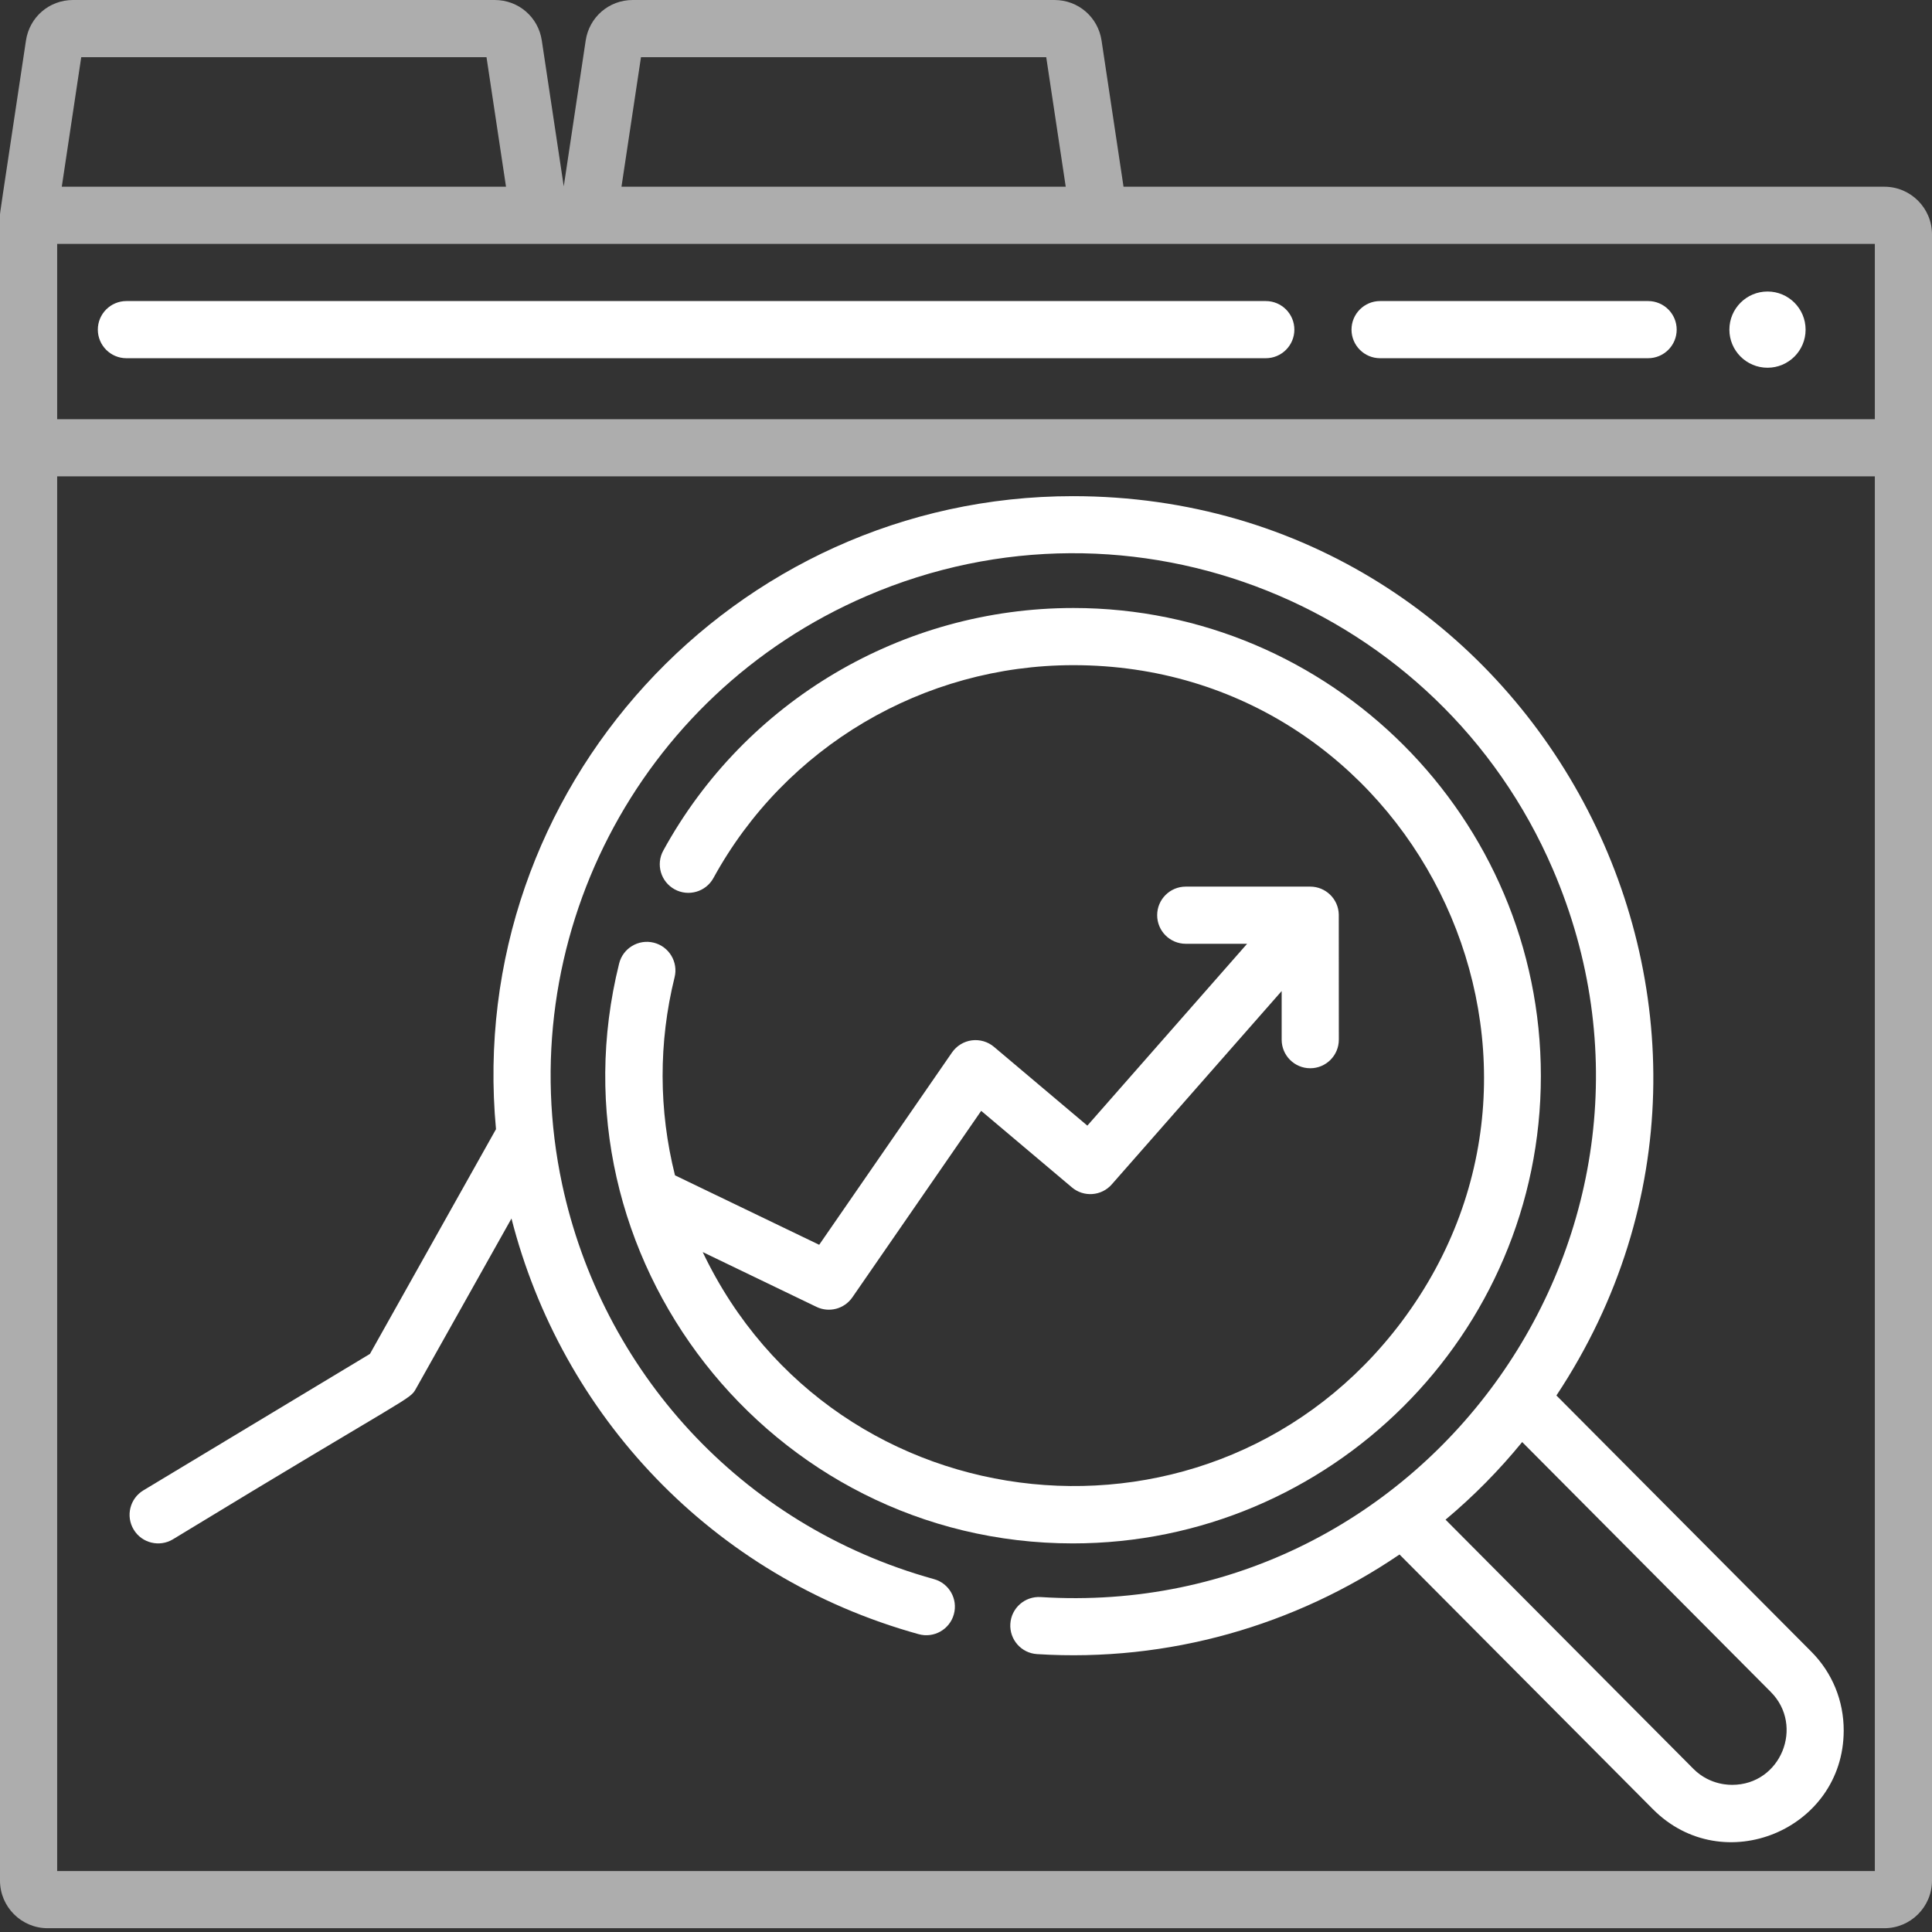 <svg width="80" height="80" viewBox="0 0 80 80" fill="none" xmlns="http://www.w3.org/2000/svg">
<rect x="0" y="0" width="80" height="80" fill="#333333" stroke="none"/>
<path d="M27.07 39.034C26.436 38.878 25.793 39.263 25.637 39.898C22.616 52.029 31.868 63.909 44.425 63.909C55.057 63.909 63.804 55.27 63.804 44.552C63.804 33.866 55.102 25.176 44.447 25.176C37.369 25.176 30.861 29.024 27.466 35.219C27.151 35.792 27.361 36.511 27.936 36.826C28.509 37.139 29.228 36.929 29.542 36.357C32.521 30.919 38.233 27.543 44.447 27.543C58.394 27.543 66.417 43.547 58.044 54.721V54.722C50.334 64.988 34.578 63.347 29.097 51.845L33.807 54.114C34.331 54.368 34.962 54.201 35.294 53.721L40.629 45.998L44.384 49.166C44.876 49.583 45.611 49.528 46.036 49.043L53.071 41.037V43.05C53.071 43.704 53.601 44.234 54.254 44.234C54.908 44.234 55.438 43.704 55.438 43.05C55.438 41.919 55.439 37.971 55.436 37.865C55.419 37.216 54.886 36.713 54.254 36.713H49.1C48.446 36.713 47.916 37.242 47.916 37.896C47.916 38.55 48.446 39.08 49.1 39.08H51.64L45.025 46.61L41.159 43.348C40.903 43.132 40.569 43.036 40.239 43.079C39.908 43.123 39.611 43.306 39.421 43.58L33.921 51.544L27.95 48.668C27.272 45.975 27.266 43.163 27.933 40.469C28.091 39.835 27.704 39.192 27.07 39.034Z" fill="white"/>
<path d="M78.028 7.732H46.523L45.613 1.679C45.466 0.707 44.647 0 43.662 0H26.201C25.218 0 24.398 0.706 24.252 1.679L23.344 7.717L22.435 1.679C22.29 0.706 21.469 0 20.486 0H3.025C2.04 0 1.221 0.706 1.075 1.679C-0.025 9.002 4.74056e-05 8.787 4.74056e-05 8.915V77.87C4.74056e-05 78.959 0.885 79.843 1.973 79.843H78.028C79.115 79.843 80 78.959 80 77.87V9.704C80 8.617 79.115 7.732 78.028 7.732ZM26.542 2.367H43.322L44.13 7.732H25.734L26.542 2.367ZM3.364 2.367H20.145L20.953 7.732H2.558L3.364 2.367ZM77.633 77.476H2.367V19.725H77.633V77.476ZM77.633 17.358H2.367V10.099H77.633V17.358Z" fill="white" fill-opacity="0.6"/>
<path d="M57.146 14.833H68.244C68.898 14.833 69.428 14.302 69.428 13.649C69.428 12.996 68.898 12.466 68.244 12.466H57.146C56.493 12.466 55.963 12.996 55.963 13.649C55.963 14.302 56.493 14.833 57.146 14.833Z" fill="white"/>
<path d="M5.234 14.833H52.413C53.067 14.833 53.597 14.302 53.597 13.649C53.597 12.996 53.067 12.466 52.413 12.466H5.234C4.581 12.466 4.051 12.996 4.051 13.649C4.051 14.302 4.581 14.833 5.234 14.833Z" fill="white"/>
<path d="M74.766 13.65C74.766 14.521 74.06 15.227 73.189 15.227C72.317 15.227 71.61 14.521 71.61 13.65C71.61 12.778 72.317 12.071 73.189 12.071C74.06 12.071 74.766 12.778 74.766 13.65Z" fill="white"/>
<path d="M7.159 63.74C17.143 57.663 16.953 57.988 17.229 57.493L21.179 50.456C23.245 58.553 29.439 65.285 38.04 67.668C38.67 67.843 39.323 67.474 39.497 66.844C39.672 66.215 39.303 65.561 38.673 65.388C30.601 63.149 24.914 56.683 23.278 49.044C21.131 39.009 26.372 28.773 35.886 24.679C46.905 19.932 59.599 25.066 64.3 35.993C70.678 50.818 59.124 67.143 43.092 66.131C42.438 66.09 41.876 66.585 41.836 67.239C41.795 67.89 42.29 68.452 42.941 68.493C48.397 68.837 53.647 67.297 57.951 64.368L68.444 74.915C71.347 77.834 76.334 75.765 76.344 71.664C76.347 70.426 75.871 69.263 75.001 68.39L64.448 57.784C74.975 41.897 63.572 20.545 44.425 20.545C30.371 20.545 19.227 32.668 20.538 46.757L15.319 56.062L5.938 61.712C5.378 62.049 5.198 62.776 5.535 63.336C5.875 63.903 6.609 64.072 7.159 63.74ZM73.324 70.06C74.722 71.463 73.745 73.907 71.723 73.907C71.697 73.901 70.83 73.956 70.122 73.246L59.857 62.926C61.019 61.954 62.08 60.876 63.03 59.712L73.324 70.06Z" fill="white"/>
</svg>
